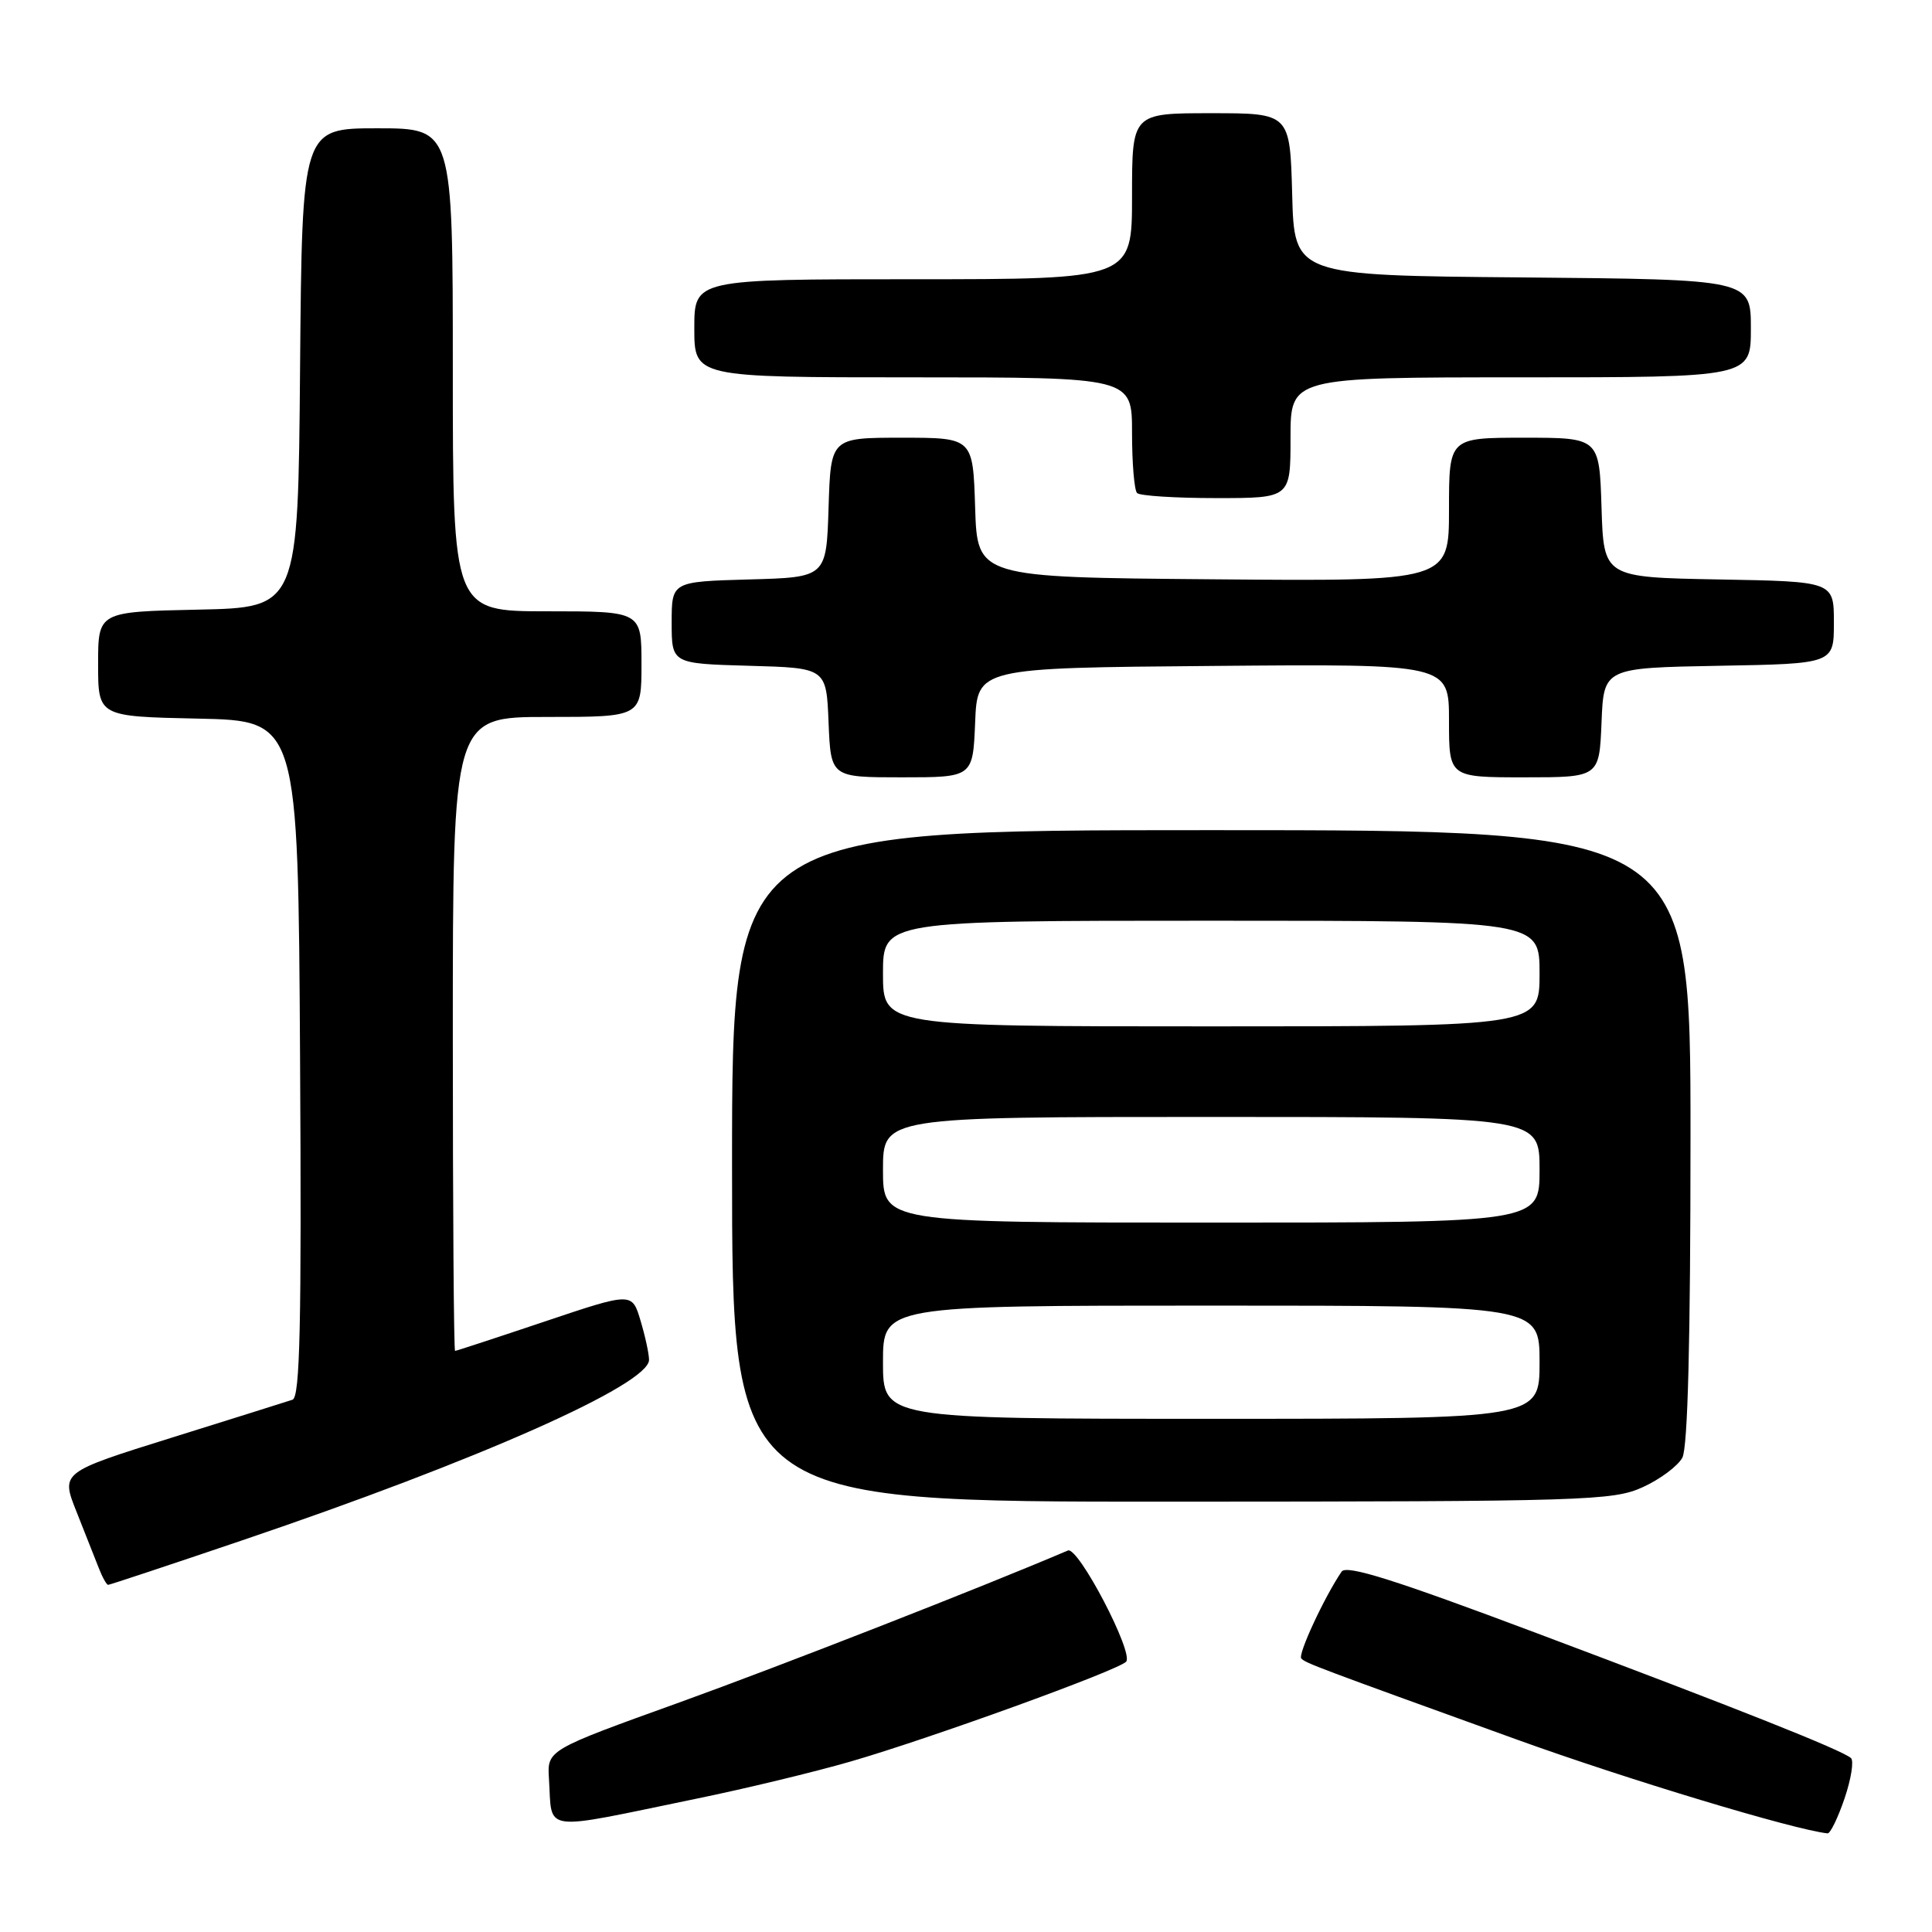 <?xml version="1.0" encoding="UTF-8" standalone="no"?>
<!DOCTYPE svg PUBLIC "-//W3C//DTD SVG 1.1//EN" "http://www.w3.org/Graphics/SVG/1.1/DTD/svg11.dtd" >
<svg xmlns="http://www.w3.org/2000/svg" xmlns:xlink="http://www.w3.org/1999/xlink" version="1.1" viewBox="0 0 256 256">
 <g >
 <path fill="currentColor"
d=" M 244.41 238.31 C 245.29 235.72 245.67 233.31 245.26 232.95 C 244.03 231.88 230.43 226.47 203.67 216.42 C 184.76 209.31 178.41 207.31 177.77 208.25 C 175.47 211.63 171.93 219.27 172.43 219.76 C 173.05 220.39 174.33 220.87 200.96 230.49 C 215.53 235.76 237.75 242.47 242.16 242.93 C 242.52 242.97 243.53 240.89 244.41 238.31 Z  M 92.31 238.33 C 98.80 237.00 107.98 234.78 112.71 233.41 C 123.22 230.37 148.01 221.39 149.21 220.19 C 150.30 219.10 142.87 204.86 141.50 205.45 C 130.25 210.26 103.49 220.72 90.00 225.59 C 72.50 231.89 72.50 231.89 72.74 235.70 C 73.21 242.91 71.35 242.65 92.31 238.33 Z  M 32.10 204.10 C 63.33 193.52 86.00 183.46 86.00 180.19 C 86.00 179.39 85.49 177.04 84.87 174.98 C 83.75 171.22 83.75 171.22 72.17 175.11 C 65.80 177.25 60.46 179.00 60.30 179.00 C 60.13 179.00 60.00 160.10 60.00 137.00 C 60.00 95.00 60.00 95.00 72.50 95.00 C 85.00 95.00 85.00 95.00 85.00 88.00 C 85.00 81.00 85.00 81.00 72.50 81.00 C 60.00 81.00 60.00 81.00 60.00 49.00 C 60.00 17.00 60.00 17.00 50.01 17.00 C 40.03 17.00 40.03 17.00 39.76 48.75 C 39.50 80.50 39.50 80.50 26.25 80.78 C 13.00 81.06 13.00 81.06 13.00 88.00 C 13.00 94.94 13.00 94.94 26.25 95.22 C 39.50 95.50 39.50 95.50 39.76 140.28 C 39.97 175.59 39.75 185.14 38.76 185.47 C 38.07 185.70 30.88 187.96 22.78 190.49 C 8.06 195.09 8.06 195.09 10.13 200.29 C 11.27 203.16 12.60 206.51 13.08 207.75 C 13.56 208.99 14.12 210.00 14.33 210.00 C 14.53 210.00 22.53 207.35 32.10 204.10 Z  M 217.67 197.06 C 219.96 196.02 222.32 194.26 222.92 193.15 C 223.64 191.80 224.00 177.72 224.00 150.57 C 224.00 110.00 224.00 110.00 160.50 110.00 C 97.00 110.00 97.00 110.00 97.00 154.50 C 97.00 199.00 97.00 199.00 155.25 198.98 C 210.24 198.96 213.73 198.85 217.67 197.06 Z  M 129.21 95.75 C 129.50 88.50 129.50 88.50 160.75 88.24 C 192.00 87.97 192.00 87.97 192.00 95.49 C 192.00 103.00 192.00 103.00 201.96 103.00 C 211.91 103.00 211.91 103.00 212.21 95.75 C 212.50 88.50 212.50 88.50 227.75 88.22 C 243.00 87.95 243.00 87.95 243.00 82.50 C 243.00 77.05 243.00 77.05 227.75 76.78 C 212.50 76.50 212.50 76.50 212.21 67.25 C 211.92 58.00 211.92 58.00 201.96 58.00 C 192.00 58.00 192.00 58.00 192.00 67.51 C 192.00 77.03 192.00 77.03 160.75 76.76 C 129.50 76.50 129.50 76.50 129.21 67.25 C 128.92 58.00 128.92 58.00 119.50 58.00 C 110.08 58.00 110.08 58.00 109.79 67.25 C 109.50 76.50 109.50 76.50 99.25 76.78 C 89.00 77.07 89.00 77.07 89.00 82.50 C 89.00 87.93 89.00 87.93 99.25 88.22 C 109.50 88.50 109.50 88.50 109.79 95.75 C 110.09 103.00 110.09 103.00 119.50 103.00 C 128.91 103.00 128.91 103.00 129.21 95.75 Z  M 171.00 58.00 C 171.00 50.00 171.00 50.00 201.50 50.00 C 232.00 50.00 232.00 50.00 232.00 43.51 C 232.00 37.03 232.00 37.03 201.75 36.76 C 171.50 36.50 171.50 36.50 171.22 25.75 C 170.93 15.00 170.93 15.00 160.47 15.00 C 150.00 15.00 150.00 15.00 150.00 26.00 C 150.00 37.00 150.00 37.00 121.00 37.00 C 92.00 37.00 92.00 37.00 92.00 43.50 C 92.00 50.00 92.00 50.00 121.00 50.00 C 150.00 50.00 150.00 50.00 150.00 57.33 C 150.00 61.37 150.30 64.97 150.67 65.33 C 151.03 65.70 155.76 66.00 161.17 66.00 C 171.00 66.00 171.00 66.00 171.00 58.00 Z  M 117.00 180.50 C 117.00 173.00 117.00 173.00 160.50 173.00 C 204.00 173.00 204.00 173.00 204.00 180.50 C 204.00 188.00 204.00 188.00 160.50 188.00 C 117.00 188.00 117.00 188.00 117.00 180.50 Z  M 117.00 155.00 C 117.00 148.00 117.00 148.00 160.50 148.00 C 204.00 148.00 204.00 148.00 204.00 155.00 C 204.00 162.00 204.00 162.00 160.50 162.00 C 117.00 162.00 117.00 162.00 117.00 155.00 Z  M 117.00 129.00 C 117.00 122.00 117.00 122.00 160.50 122.00 C 204.00 122.00 204.00 122.00 204.00 129.00 C 204.00 136.00 204.00 136.00 160.50 136.00 C 117.00 136.00 117.00 136.00 117.00 129.00 Z "/>
</g>
</svg>